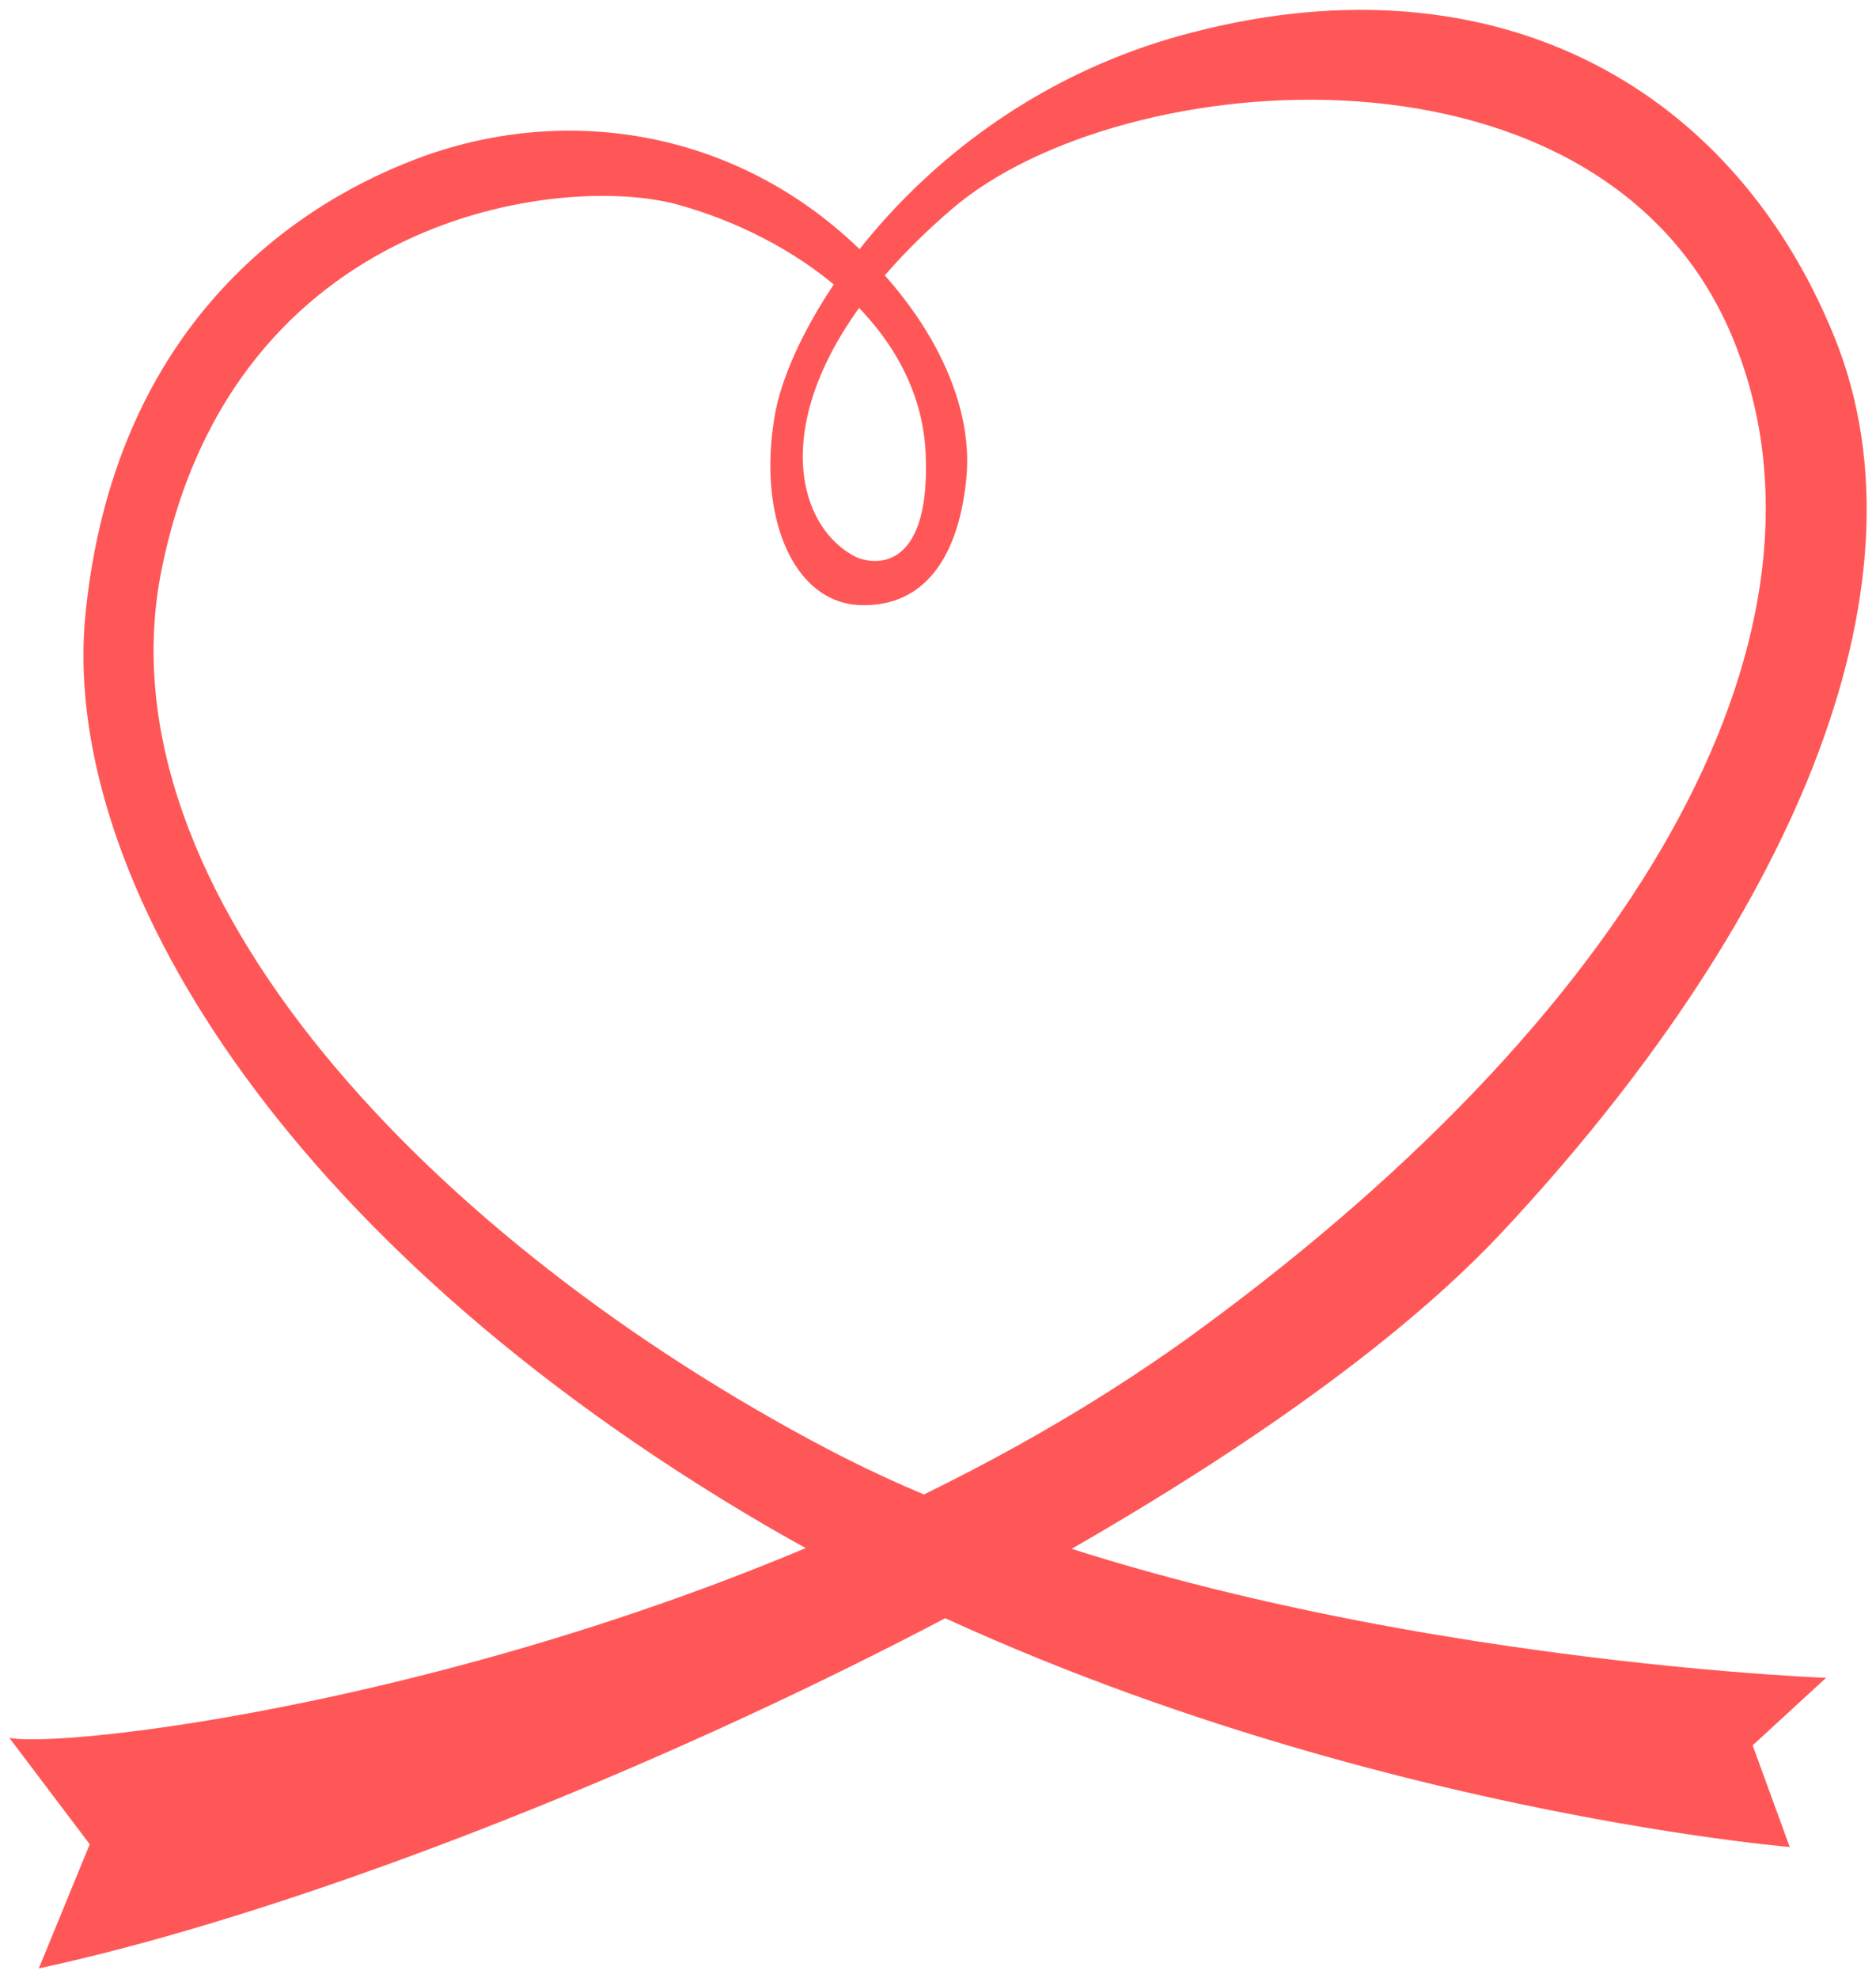 <!--?xml version="1.0" encoding="utf-8"?-->
<!-- Generator: Adobe Illustrator 22.1.0, SVG Export Plug-In . SVG Version: 6.00 Build 0)  -->
<svg version="1.1" id="_x35_" xmlns="http://www.w3.org/2000/svg" xmlns:xlink="http://www.w3.org/1999/xlink" x="0px" y="0px" viewBox="0 0 758.9 800" style="enable-background:new 0 0 758.9 800;" xml:space="preserve">
<style type="text/css">
	.st0{fill:#000;}
</style>
<g>
	<path class="st0" d="M3.8,702.8c31.5,5.6,295.1-29.1,480.2-164.2s263.5-287,217.4-400.8C649.5,9.5,453.4,25.8,385.1,84.5
		c-77.6,66.7-67.9,125-39.7,140.3c6.8,3.7,30.9,7.9,29.1-40.6c-2-53.9-54.8-89-100.5-101.5C228.2,70.1,94.6,85.8,65.4,230.2
		C39,360.5,176.2,502.7,335,586.1s403.7,92.4,403.7,92.4L709,705.8l15,41.1c0,0-230.2-19.1-424-135.8
		C106.3,494.6,24.4,348.3,34.6,248.1C45.9,136.1,114,85,168.1,64.4c59.6-22.7,127.1-12.2,176.6,33.5c33.7,31.1,48.8,66.2,46.3,94.6
		c-2.8,31.3-16.1,53.1-43,52.2c-26.9-0.9-41.7-35.4-34.6-76.6S376,42.5,477.5,14.4C600.8-19.7,699.8,32.3,742,136.1
		c41.7,102.6-19.4,239.2-134.3,362.1C492.9,621.1,187,759.2,15.7,796c6.3-15.3,20.6-50.2,20.6-50.2L3.8,702.8z" style="fill: rgb(255, 87, 87);"></path>
</g>
</svg>
